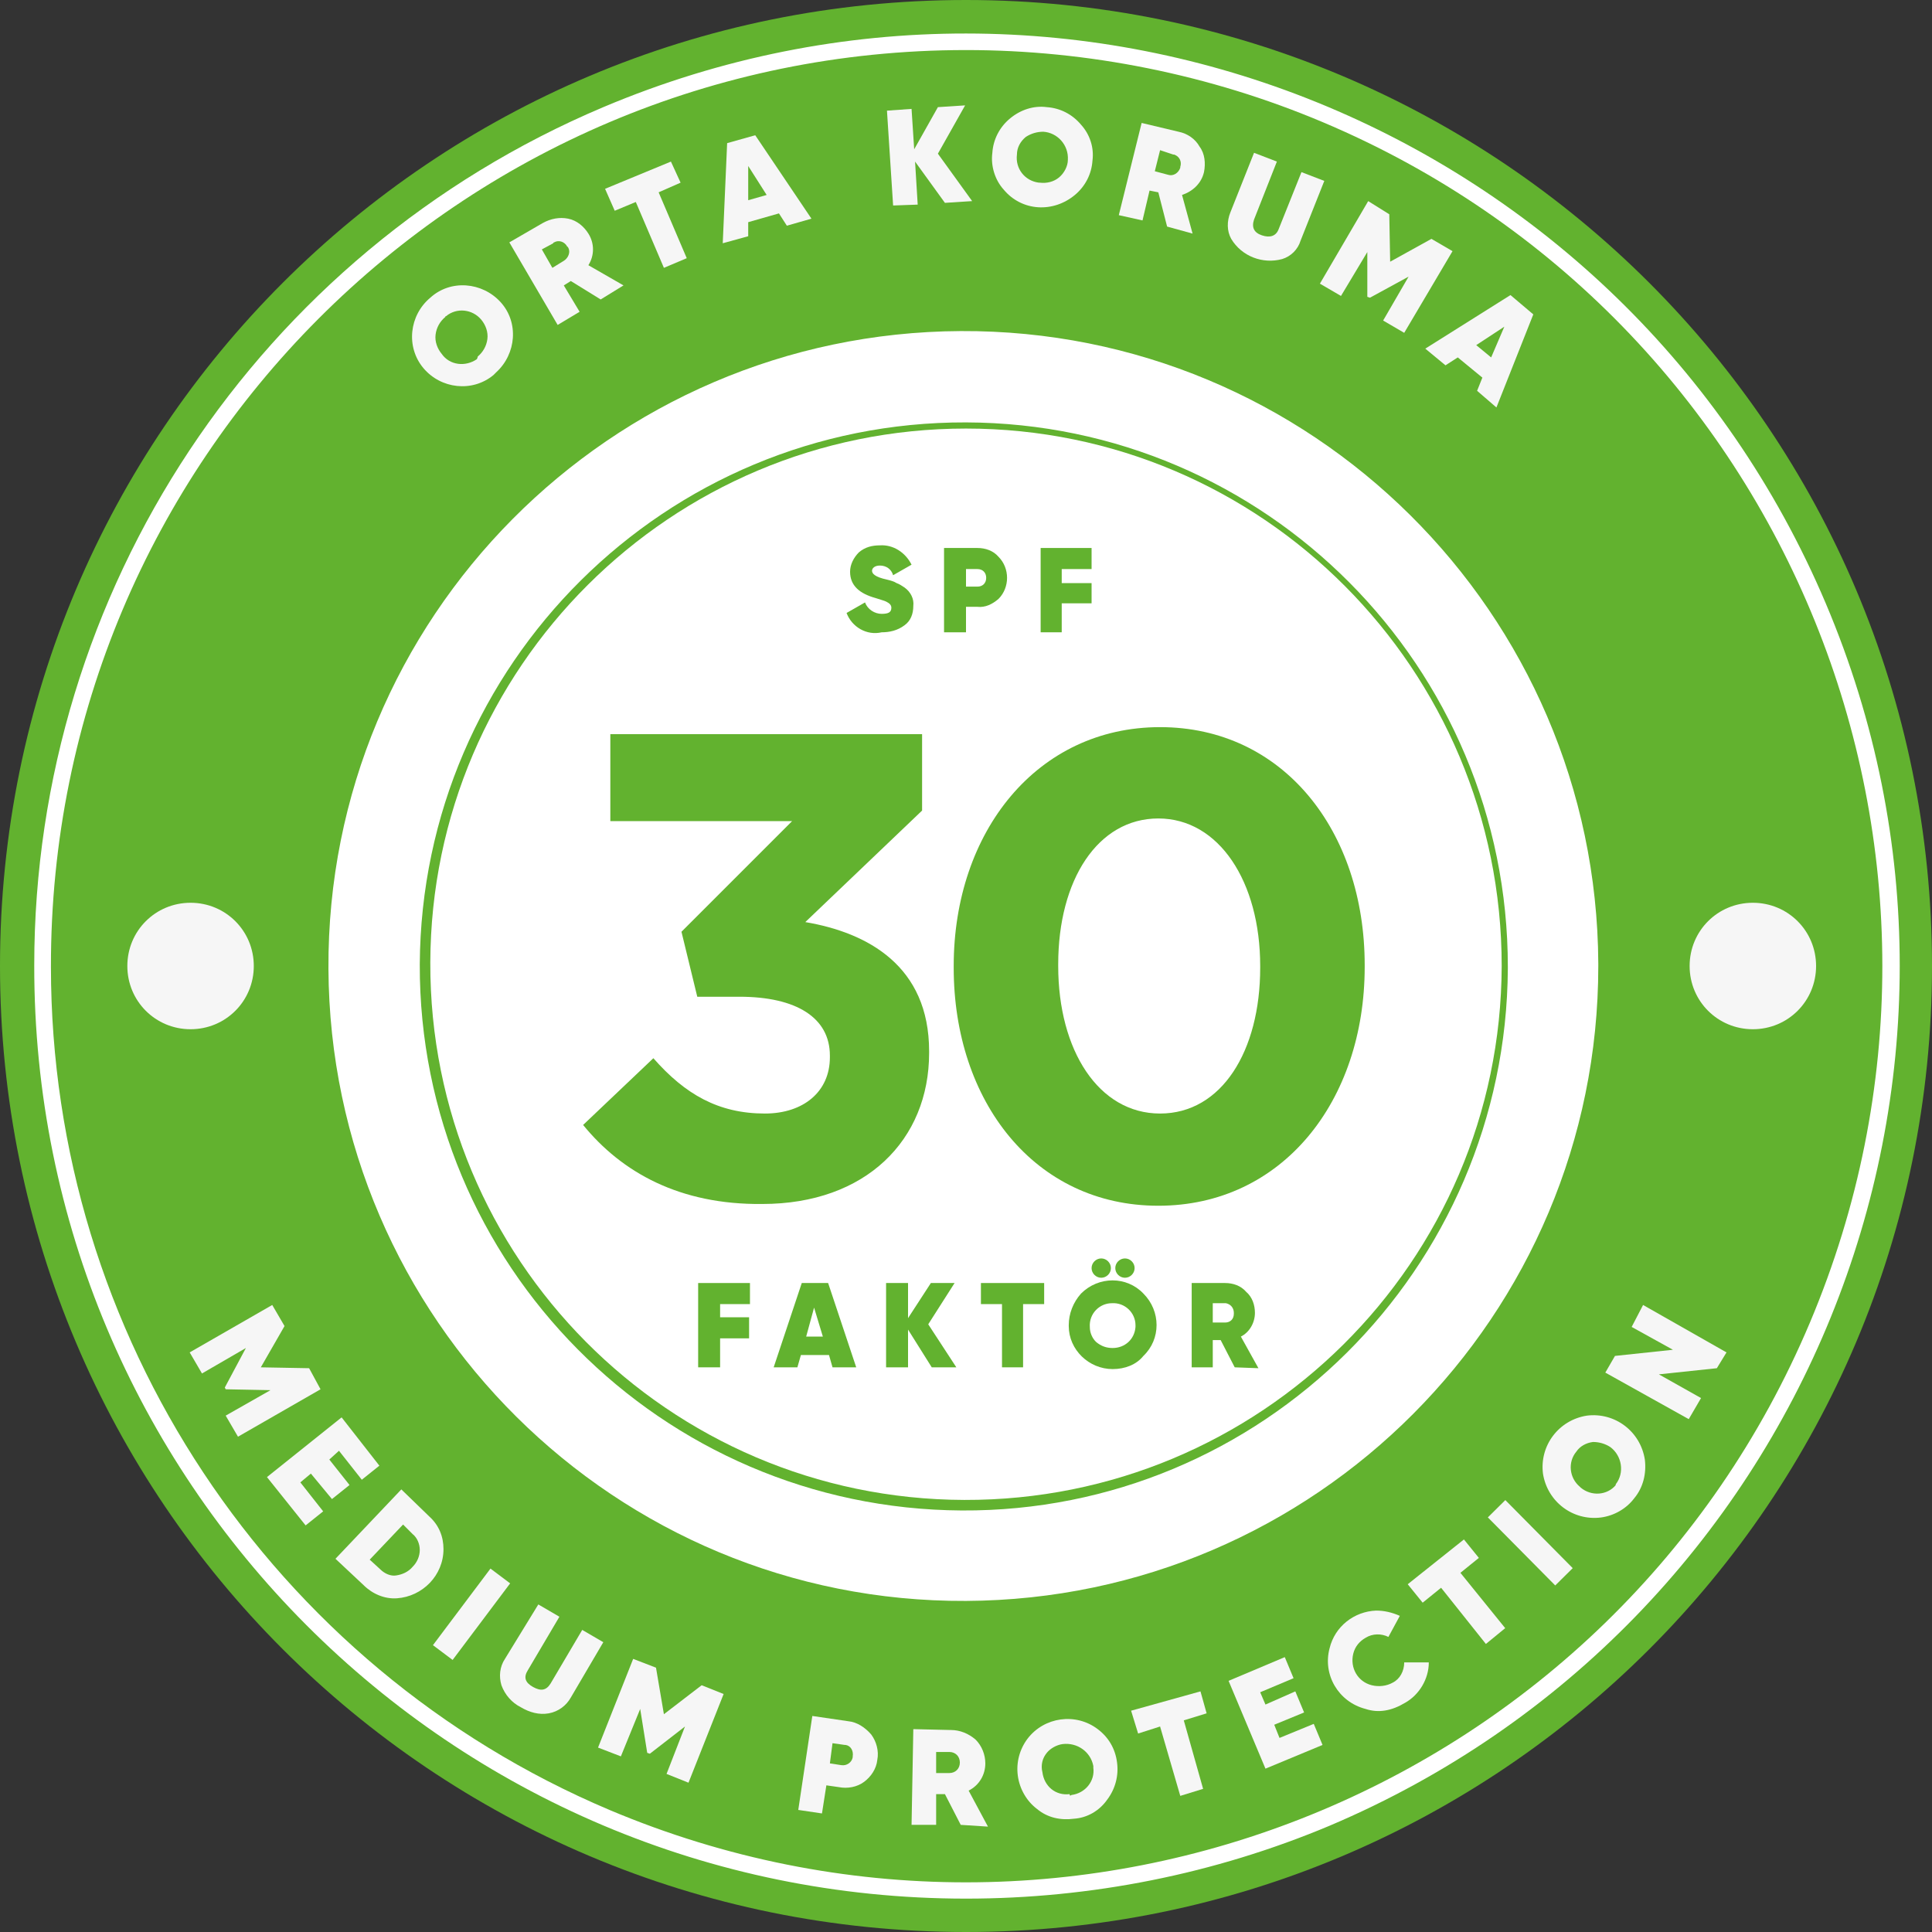 <?xml version="1.0" encoding="utf-8"?>
<!-- Generator: Adobe Illustrator 24.0.0, SVG Export Plug-In . SVG Version: 6.00 Build 0)  -->
<svg version="1.1" id="Layer_1" xmlns="http://www.w3.org/2000/svg" xmlns:xlink="http://www.w3.org/1999/xlink" x="0px" y="0px"
	 viewBox="0 0 220 220" style="enable-background:new 0 0 220 220;" xml:space="preserve">
<rect x="0" y="0" width="220" height="220" fill="#333333" stroke="none"/>
<style type="text/css">
	.st0{clip-path:url(#SVGID_2_);}
	.st1{clip-path:url(#SVGID_4_);}
	.st2{fill:#62B22F;}
	.st3{fill:#FFFFFF;}
	.st4{fill:#F6F6F6;}
	.st5{clip-path:url(#SVGID_4_);fill:#62B22F;}
</style>
<title>Asset 6</title>
<g id="Layer_2_1_">
	<g id="Layer_1-2">
		<g>
			<defs>
				<rect id="SVGID_1_" width="220" height="220"/>
			</defs>
			<clipPath id="SVGID_2_">
				<use xlink:href="#SVGID_1_"  style="overflow:visible;"/>
			</clipPath>
			<g class="st0">
				<g>
					<defs>
						<rect id="SVGID_3_" width="220" height="220"/>
					</defs>
					<clipPath id="SVGID_4_">
						<use xlink:href="#SVGID_3_"  style="overflow:visible;"/>
					</clipPath>
					<g class="st1">
						<path class="st2" d="M220,110c0,60.8-49.2,110-110,110S0,170.8,0,110S49.2,0,110,0S220,49.2,220,110"/>
						<path class="st3" d="M110,216.2c-58.7,0-106.2-47.6-106.1-106.3c0-42.6,25.5-81.1,64.8-97.7c54-22.8,116.3,2.5,139.2,56.5
							s-2.5,116.3-56.5,139.2C138.3,213.4,124.2,216.2,110,216.2 M110,5.7C52.4,5.7,5.7,52.5,5.8,110.1c0,41.9,25.1,79.7,63.6,96
							c53.1,22.4,114.3-2.4,136.7-55.5s-2.4-114.3-55.5-136.7C137.8,8.5,123.9,5.7,110,5.7"/>
						<path class="st3" d="M110,182.3c-39.9,0.2-72.4-32.1-72.6-72s32.1-72.4,72-72.6s72.4,32.1,72.6,72c0,0.1,0,0.2,0,0.3
							C182,149.8,149.8,182.1,110,182.3 M110,48.1c-34.2-0.1-62,27.5-62.2,61.7c-0.1,34.2,27.5,62,61.7,62.2s62-27.5,62.2-61.7
							c0-0.1,0-0.2,0-0.2C171.7,75.9,144.1,48.2,110,48.1"/>
						<path class="st3" d="M171,110c-0.1,33.7-27.5,60.9-61.2,60.8S48.9,143.3,49,109.6c0.1-33.6,27.4-60.8,61-60.8
							C143.7,48.8,171,76.2,171,110C171,110,171,110,171,110"/>
						<path class="st2" d="M66.4,128.1l8-7.6c3.6,4.1,7.4,6.3,12.7,6.3c4.4,0,7.4-2.5,7.4-6.4v-0.2c0-4.3-3.8-6.7-10.3-6.7h-4.8
							l-1.8-7.4l12.6-12.6H69.5v-9.9H105v8.7l-13.3,12.7c7.1,1.2,14.1,5,14.1,14.7v0.2c0,9.9-7.2,17.2-19,17.2
							C77.4,137.2,70.8,133.5,66.4,128.1"/>
						<path class="st2" d="M108.6,110.2V110c0-15.3,9.5-27.2,23.5-27.2s23.3,11.8,23.3,27.1v0.2c0,15.3-9.4,27.2-23.5,27.2
							S108.6,125.4,108.6,110.2 M143.5,110.2V110c0-9.6-4.7-16.8-11.6-16.8s-11.4,7-11.4,16.6v0.2c0,9.6,4.6,16.8,11.6,16.8
							C139.1,126.8,143.5,119.7,143.5,110.2"/>
						<polygon class="st4" points="36.5,158.2 27.1,163.6 25.7,161.2 30.8,158.3 25.7,158.2 25.6,158 28,153.5 23,156.4 21.6,154 
							31,148.6 32.4,151 29.7,155.7 35.2,155.8 						"/>
						<polygon class="st4" points="34.2,168.8 36.8,172.1 34.8,173.7 30.4,168.2 38.9,161.4 43.2,166.9 41.2,168.5 38.6,165.2 
							37.5,166.2 39.8,169.1 37.8,170.7 35.4,167.8 						"/>
						<path class="st4" d="M48.9,172.7c1.1,1,1.6,2.3,1.6,3.7c0,3-2.4,5.4-5.3,5.6c-1.4,0.1-2.8-0.5-3.8-1.5l-3.2-3l7.5-7.9
							L48.9,172.7z M43.3,178.7c0.5,0.5,1.2,0.8,1.8,0.7c0.7-0.1,1.4-0.4,1.9-1c0.5-0.5,0.8-1.2,0.8-1.9c0-0.7-0.3-1.4-0.8-1.8
							l-1.1-1.1l-3.8,4L43.3,178.7z"/>
						
							<rect x="48.2" y="182.4" transform="matrix(0.601 -0.8 0.8 0.601 -125.588 116.275)" class="st4" width="10.9" height="2.8"/>
						<path class="st4" d="M61.3,182.7l2.4,1.4l-3.6,6.1c-0.5,0.8-0.3,1.4,0.6,1.9s1.5,0.4,2-0.4l3.6-6.1l2.4,1.4l-3.7,6.3
							c-0.5,0.9-1.4,1.6-2.5,1.8c-1.1,0.2-2.2-0.1-3.2-0.7c-1-0.5-1.8-1.4-2.2-2.5c-0.3-1-0.2-2.1,0.4-3L61.3,182.7z"/>
						<polygon class="st4" points="82.4,192.9 78.4,203 75.9,202 78,196.6 74,199.7 73.7,199.6 72.9,194.6 70.7,200 68.1,199 
							72.1,188.9 74.7,189.9 75.6,195.2 79.9,191.9 						"/>
						<path class="st4" d="M96.6,196c1,0.1,1.9,0.7,2.6,1.5c0.6,0.8,0.9,1.9,0.7,2.9c-0.1,1-0.7,1.9-1.5,2.5
							c-0.8,0.6-1.9,0.8-2.9,0.6l-1.4-0.2l-0.5,3.2l-2.7-0.4l1.6-10.7L96.6,196z M95.8,201c0.6,0.1,1.2-0.3,1.3-0.9c0,0,0,0,0-0.1
							c0.1-0.6-0.2-1.2-0.8-1.3c0,0-0.1,0-0.1,0l-1.4-0.2l-0.3,2.3L95.8,201z"/>
						<path class="st4" d="M109.4,207.8l-1.8-3.5h-1v3.5h-2.8l0.2-10.9l4.3,0.1c1,0,2,0.4,2.8,1.1c0.7,0.7,1.1,1.7,1.1,2.7
							c0,1.3-0.7,2.5-1.9,3.1l2.2,4.1L109.4,207.8z M106.6,199.5v2.4h1.5c0.7,0,1.2-0.5,1.2-1.2s-0.5-1.2-1.2-1.2l0,0L106.6,199.5z"
							/>
						<path class="st4" d="M122.3,207.1c-1.5,0.2-3-0.1-4.2-1.1c-1.2-0.9-2-2.3-2.2-3.8c-0.2-1.5,0.2-3,1.1-4.2c1.9-2.5,5.5-3,8-1.1
							c1.2,0.9,2,2.2,2.2,3.8c0.2,1.5-0.2,3-1.1,4.2C125.2,206.2,123.8,207,122.3,207.1 M122,204.4c1.6-0.2,2.7-1.6,2.5-3.1
							c0-0.1,0-0.1,0-0.2c-0.3-1.6-1.8-2.7-3.5-2.5c-0.7,0.1-1.4,0.5-1.8,1c-0.5,0.6-0.7,1.4-0.5,2.2c0.2,1.6,1.5,2.7,3.1,2.5
							C121.8,204.5,121.9,204.5,122,204.4"/>
						<polygon class="st4" points="136.7,192.6 137.4,195.1 134.8,195.9 137,203.7 134.4,204.5 132.1,196.6 129.6,197.4 
							128.8,194.8 						"/>
						<polygon class="st4" points="145.7,197.9 149.6,196.3 150.6,198.7 144.1,201.4 139.9,191.4 146.3,188.7 147.3,191.1 
							143.5,192.7 144.1,194.1 147.5,192.6 148.5,195 145.1,196.4 						"/>
						<path class="st4" d="M155.5,194.6c-3.1-0.8-4.9-3.9-4.1-6.9c0.6-2.5,2.8-4.2,5.3-4.3c0.9,0,1.8,0.2,2.7,0.6l-1.3,2.4
							c-0.8-0.4-1.8-0.4-2.6,0.1c-0.7,0.4-1.2,1-1.4,1.8c-0.4,1.6,0.5,3.2,2.1,3.6c0.8,0.2,1.7,0.1,2.4-0.3c0.8-0.4,1.3-1.3,1.3-2.3
							h2.8c0,1.9-1.1,3.7-2.7,4.6C158.5,194.8,157,195.1,155.5,194.6"/>
						<polygon class="st4" points="166.7,175.3 168.4,177.4 166.3,179.1 171.4,185.4 169.2,187.2 164.1,180.8 162,182.5 
							160.3,180.4 						"/>
						
							<rect x="172.7" y="170.3" transform="matrix(0.711 -0.704 0.704 0.711 -73.257 173.286)" class="st4" width="2.8" height="10.9"/>
						<path class="st4" d="M186.1,170.6c-0.9,1.2-2.3,2-3.8,2.2c-3.2,0.4-6.1-1.8-6.6-5c-0.4-3.2,1.8-6.1,5-6.6
							c3.2-0.4,6.1,1.8,6.6,5C187.5,167.8,187.1,169.4,186.1,170.6 M184,169c1-1.3,0.7-3.2-0.6-4.2c-0.6-0.4-1.3-0.6-2-0.6
							c-0.8,0.1-1.5,0.5-1.9,1.1c-1,1.2-0.8,3,0.4,4c0,0,0.1,0.1,0.1,0.1c1.2,1,3,0.9,4-0.3C183.9,169.1,184,169.1,184,169"/>
						<polygon class="st4" points="185.8,151.1 187.1,148.6 196.6,154 195.5,155.8 188.9,156.5 193.7,159.2 192.3,161.6 
							182.8,156.3 183.9,154.4 190.5,153.7 						"/>
						<path class="st4" d="M56.2,42.7c-2.4,2-6,1.6-8-0.8s-1.6-6,0.8-8c2.3-2.1,5.9-1.8,8,0.5c2.1,2.3,1.8,5.9-0.5,8
							C56.4,42.5,56.3,42.6,56.2,42.7 M54.4,40.6c0.6-0.5,1-1.2,1.1-2c0.1-0.8-0.2-1.6-0.7-2.2c-1-1.2-2.8-1.4-4-0.4
							c0,0-0.1,0-0.1,0.1c-0.6,0.5-1,1.2-1.1,2c-0.1,0.8,0.2,1.6,0.7,2.2c0.9,1.3,2.7,1.5,4,0.6C54.4,40.7,54.4,40.6,54.4,40.6"/>
						<path class="st4" d="M68.4,34.1L65,32l-0.8,0.5l1.8,3L63.5,37L58,27.6l3.8-2.2c0.9-0.5,1.9-0.7,2.9-0.5c1,0.2,1.8,0.9,2.3,1.7
							c0.7,1.1,0.7,2.5,0,3.6l4,2.3L68.4,34.1z M61.7,28.4l1.2,2.1l1.3-0.8c0.5-0.3,0.8-1,0.5-1.5c0,0,0-0.1-0.1-0.1
							c-0.3-0.6-1-0.8-1.5-0.5c0,0-0.1,0-0.1,0.1L61.7,28.4z"/>
						<polygon class="st4" points="76.4,18.4 77.5,20.8 75,21.9 78.2,29.4 75.6,30.5 72.4,23 70,24 68.9,21.5 						"/>
						<path class="st4" d="M89.6,25.7l-0.9-1.4l-3.5,1v1.6l-2.9,0.8l0.5-11.4l3.2-0.9l6.4,9.5L89.6,25.7z M85.2,22.8l2.1-0.6
							l-2.1-3.3L85.2,22.8z"/>
						<polygon class="st4" points="110.7,22.9 107.6,23.1 104.2,18.4 104.5,23.3 101.7,23.4 101,12.6 103.8,12.4 104.1,17 
							106.8,12.2 109.9,12 106.8,17.5 						"/>
						<path class="st4" d="M118.2,23.6c-1.5-0.1-2.9-0.8-3.9-2c-1-1.1-1.5-2.7-1.3-4.2c0.1-1.5,0.8-2.9,2-3.9c1.2-1,2.7-1.5,4.2-1.3
							c1.5,0.1,2.9,0.8,3.9,2c1,1.1,1.5,2.6,1.3,4.1c-0.1,1.5-0.8,2.9-2,3.9C121.2,23.2,119.7,23.7,118.2,23.6 M118.4,20.8
							c0.8,0.1,1.6-0.1,2.2-0.6c0.6-0.5,1-1.3,1-2c0.1-1.7-1.2-3.1-2.8-3.2c-0.7,0-1.4,0.2-2,0.6c-0.6,0.5-1,1.2-1,2
							c-0.2,1.6,0.9,3,2.5,3.2C118.3,20.8,118.4,20.8,118.4,20.8"/>
						<path class="st4" d="M132.9,25.8l-1-3.9l-1-0.2l-0.8,3.4l-2.7-0.6L130,14l4.2,1c1,0.2,1.9,0.8,2.4,1.7
							c0.6,0.8,0.7,1.9,0.5,2.9c-0.3,1.3-1.3,2.2-2.5,2.6l1.2,4.4L132.9,25.8z M132.1,17.1l-0.6,2.4l1.5,0.4
							c0.6,0.2,1.2-0.2,1.4-0.8c0,0,0-0.1,0-0.1c0.2-0.6-0.1-1.2-0.7-1.4c0,0-0.1,0-0.1,0L132.1,17.1z"/>
						<path class="st4" d="M142.8,17.4l2.6,1l-2.6,6.6c-0.3,0.9,0,1.5,0.9,1.8s1.6,0.1,1.9-0.7l2.6-6.5l2.6,1l-2.7,6.8
							c-0.3,1-1.1,1.8-2.1,2.1c-2.2,0.6-4.6-0.3-5.8-2.3c-0.5-0.9-0.5-2-0.1-3L142.8,17.4z"/>
						<polygon class="st4" points="165.4,28.6 159.9,37.9 157.5,36.5 160.4,31.5 156,33.9 155.7,33.8 155.7,28.7 152.7,33.7 
							150.3,32.3 155.8,22.9 158.2,24.4 158.3,29.8 163,27.2 						"/>
						<path class="st4" d="M168.2,44.5l0.6-1.5l-2.8-2.3l-1.4,0.9l-2.3-1.9l9.7-6.1l2.6,2.2l-4.2,10.6L168.2,44.5z M168.1,39.3
							l1.7,1.4l1.5-3.5L168.1,39.3z"/>
						<path class="st4" d="M28.9,110c0,4-3.2,7.2-7.2,7.2c-4,0-7.2-3.2-7.2-7.2c0-4,3.2-7.2,7.2-7.2c0,0,0,0,0,0
							C25.7,102.8,28.9,106,28.9,110C28.9,110,28.9,110,28.9,110"/>
						<path class="st4" d="M206.8,110c0,4-3.2,7.2-7.2,7.2c-4,0-7.2-3.2-7.2-7.2c0-4,3.2-7.2,7.2-7.2c0,0,0,0,0,0
							C203.6,102.8,206.8,106,206.8,110C206.8,110,206.8,110,206.8,110"/>
						<polygon class="st2" points="85.4,148.5 82,148.5 82,150 85.3,150 85.3,152.4 82,152.4 82,155.7 79.5,155.7 79.5,146.1 
							85.4,146.1 						"/>
						<path class="st2" d="M94.8,155.7l-0.4-1.4h-3.2l-0.4,1.4h-2.7l3.2-9.6h3l3.2,9.6H94.8z M91.8,152.2h1.9l-1-3.3L91.8,152.2z"/>
						<polygon class="st2" points="108.9,155.7 106.1,155.7 103.4,151.4 103.4,155.7 100.9,155.7 100.9,146.1 103.4,146.1 
							103.4,150.1 106,146.1 108.7,146.1 105.7,150.8 						"/>
						<polygon class="st2" points="118.9,146.1 118.9,148.5 116.5,148.5 116.5,155.7 114.1,155.7 114.1,148.5 111.7,148.5 
							111.7,146.1 						"/>
						<path class="st2" d="M126.7,155.9c-2.7,0-5-2.2-5-4.9c0,0,0-0.1,0-0.1c0-1.3,0.5-2.6,1.4-3.6c2-2,5.2-2,7.1,0c2,2,2,5.2,0,7.1
							C129.4,155.4,128.1,155.9,126.7,155.9 M126.7,153.5c1.4,0,2.5-1,2.6-2.4c0-0.1,0-0.1,0-0.2c0-1.4-1.2-2.6-2.7-2.5
							c-1.4,0-2.6,1.2-2.5,2.7c0,0.7,0.3,1.3,0.7,1.7C125.4,153.3,126,153.5,126.7,153.5 M124.3,144.4c0-0.6,0.5-1.1,1.1-1.1
							c0.6,0,1.1,0.5,1.1,1.1c0,0.6-0.5,1.1-1.1,1.1C124.8,145.5,124.3,145,124.3,144.4L124.3,144.4 M127,144.4
							c0-0.6,0.5-1.1,1.1-1.1c0.6,0,1.1,0.5,1.1,1.1s-0.5,1.1-1.1,1.1C127.5,145.5,127,145,127,144.4"/>
						<path class="st2" d="M140.6,155.7l-1.6-3.1h-0.9v3.1h-2.4v-9.6h3.8c0.9,0,1.8,0.3,2.4,1c0.7,0.6,1,1.5,1,2.4
							c0,1.1-0.6,2.2-1.6,2.7l2,3.6L140.6,155.7z M138.1,148.4v2.2h1.4c0.6,0,1-0.4,1-1c0,0,0,0,0-0.1c0-0.6-0.4-1-0.9-1.1
							c0,0-0.1,0-0.1,0H138.1z"/>
					</g>
					<path class="st5" d="M96.4,69.8l2.1-1.2c0.3,0.8,1.1,1.3,1.9,1.3c0.8,0,1.1-0.2,1.1-0.7c0-0.3-0.2-0.5-0.6-0.7
						c-0.2-0.1-0.6-0.2-1.2-0.4c-1.8-0.5-2.9-1.4-2.9-3c0-0.8,0.4-1.6,1-2.2c0.7-0.6,1.5-0.8,2.4-0.8c1.5-0.1,2.9,0.8,3.6,2.2
						l-2.1,1.2c-0.2-0.7-0.8-1.1-1.5-1.1c-0.6,0-0.9,0.3-0.9,0.6s0.3,0.7,1.7,1c0.4,0.1,0.8,0.2,1.1,0.4c0.3,0.1,0.6,0.3,0.9,0.5
						c0.7,0.5,1.1,1.3,1,2.1c0,0.9-0.3,1.7-1,2.2c-0.8,0.6-1.7,0.8-2.6,0.8C98.7,72.4,97,71.4,96.4,69.8"/>
					<path class="st5" d="M111.3,62.4c0.9,0,1.8,0.3,2.4,1c1.3,1.3,1.3,3.5,0,4.8c-0.7,0.6-1.5,1-2.4,0.9H110v2.9h-2.5v-9.6
						L111.3,62.4z M111.3,66.8c0.6,0,1-0.4,1-1s-0.4-1-1-1H110v2H111.3z"/>
					<polygon class="st5" points="124.3,64.8 120.9,64.8 120.9,66.4 124.3,66.4 124.3,68.7 120.9,68.7 120.9,72 118.5,72 
						118.5,62.4 124.3,62.4 					"/>
				</g>
			</g>
		</g>
	</g>
</g>
</svg>
